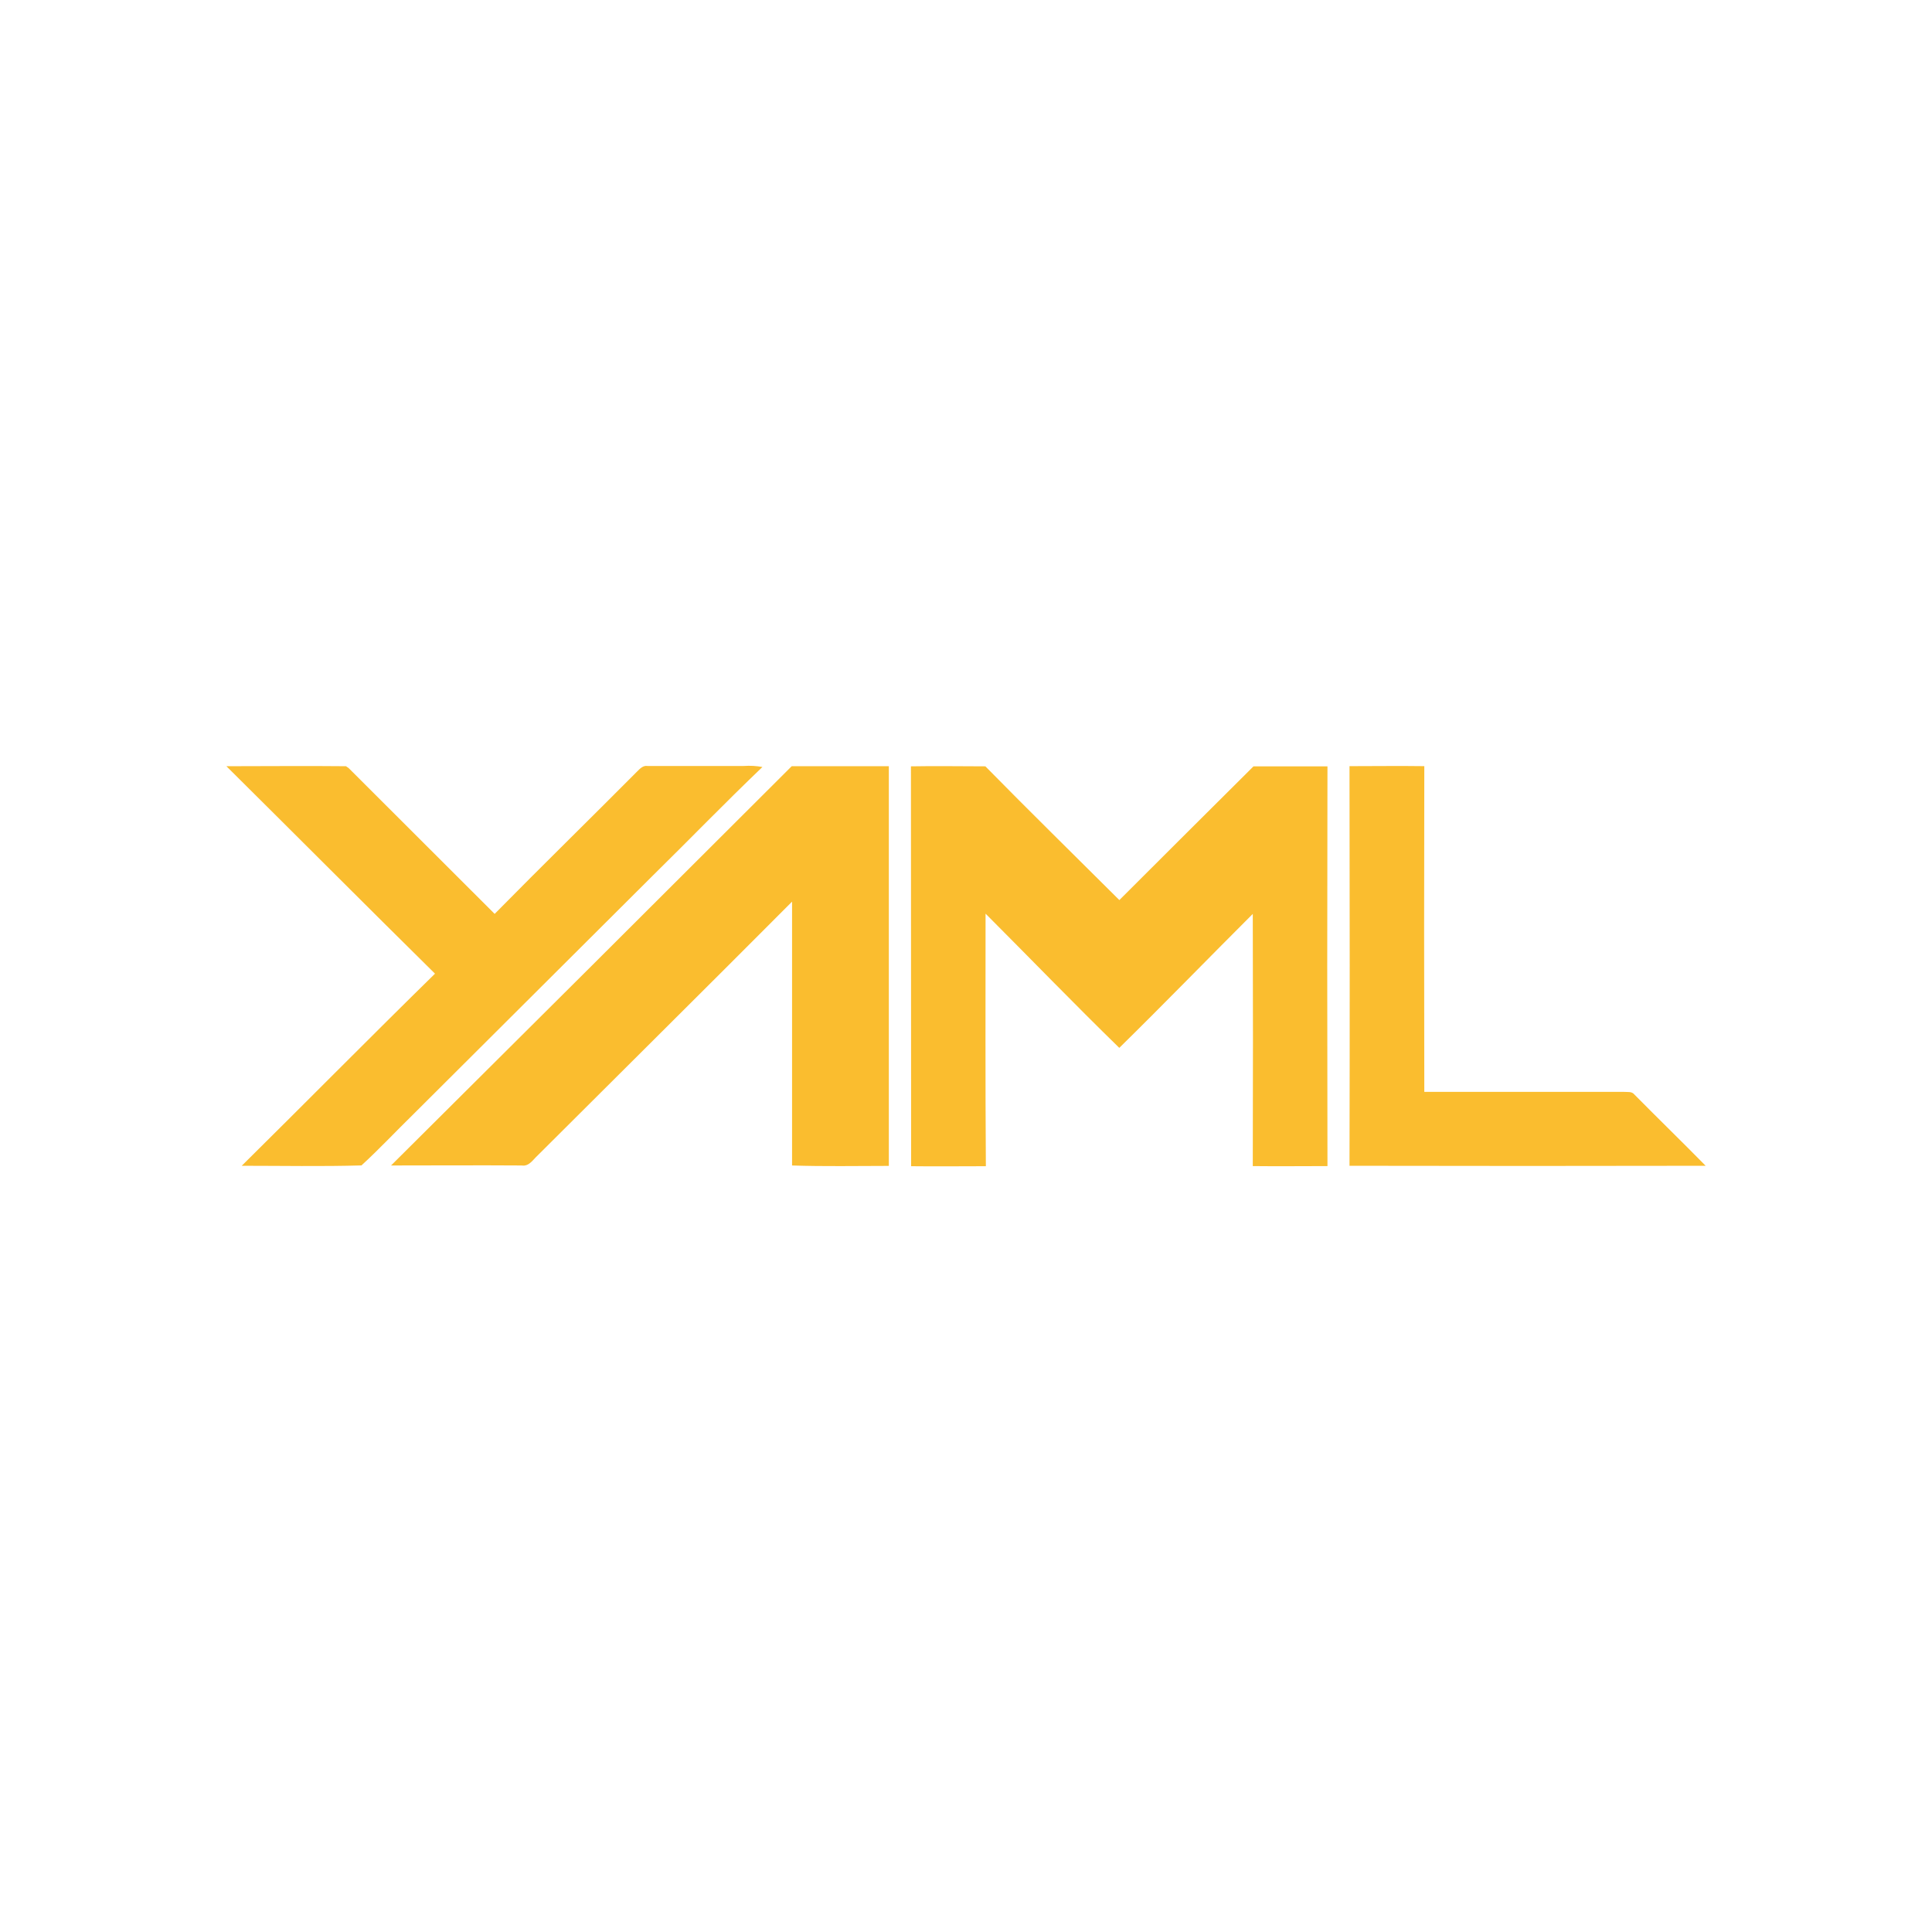<svg viewBox="0 0 32 32" fill="none" xmlns="http://www.w3.org/2000/svg">
<path d="M3.75 12.691C4.411 12.691 5.071 12.684 5.731 12.691L5.777 12.724L8.193 15.137C8.973 14.345 9.768 13.568 10.556 12.775C10.602 12.729 10.652 12.676 10.724 12.687H12.319C12.422 12.68 12.526 12.685 12.628 12.704C12.015 13.29 11.423 13.902 10.817 14.498L6.852 18.45C6.562 18.733 6.285 19.03 5.987 19.303C5.327 19.322 4.664 19.309 4.004 19.309C5.074 18.251 6.131 17.18 7.205 16.127C6.049 14.986 4.903 13.834 3.75 12.691ZM13.113 12.691H14.722V19.311C14.187 19.311 13.652 19.322 13.119 19.304V14.934C11.719 16.34 10.311 17.734 8.909 19.134C8.831 19.204 8.764 19.324 8.642 19.304C7.921 19.299 7.199 19.304 6.477 19.304C8.693 17.101 10.905 14.897 13.113 12.691ZM15.088 12.693C15.499 12.685 15.91 12.693 16.321 12.693C17.053 13.439 17.8 14.17 18.54 14.908C19.28 14.169 20.02 13.43 20.762 12.693H21.987C21.982 14.9 21.982 17.107 21.987 19.314C21.575 19.314 21.162 19.319 20.75 19.314C20.754 17.921 20.754 16.529 20.75 15.137C20.011 15.875 19.283 16.625 18.539 17.356C17.79 16.626 17.063 15.873 16.324 15.133C16.324 16.528 16.319 17.922 16.329 19.316C15.916 19.316 15.504 19.321 15.091 19.316C15.089 17.105 15.088 14.898 15.088 12.693ZM22.352 12.69C22.765 12.69 23.178 12.684 23.591 12.69C23.587 14.488 23.587 16.287 23.591 18.085H26.9C26.955 18.09 27.026 18.075 27.067 18.125C27.459 18.522 27.861 18.912 28.251 19.309C26.285 19.313 24.318 19.313 22.352 19.309C22.357 17.103 22.356 14.897 22.352 12.69Z" fill="#FABD2F"/>
</svg>

